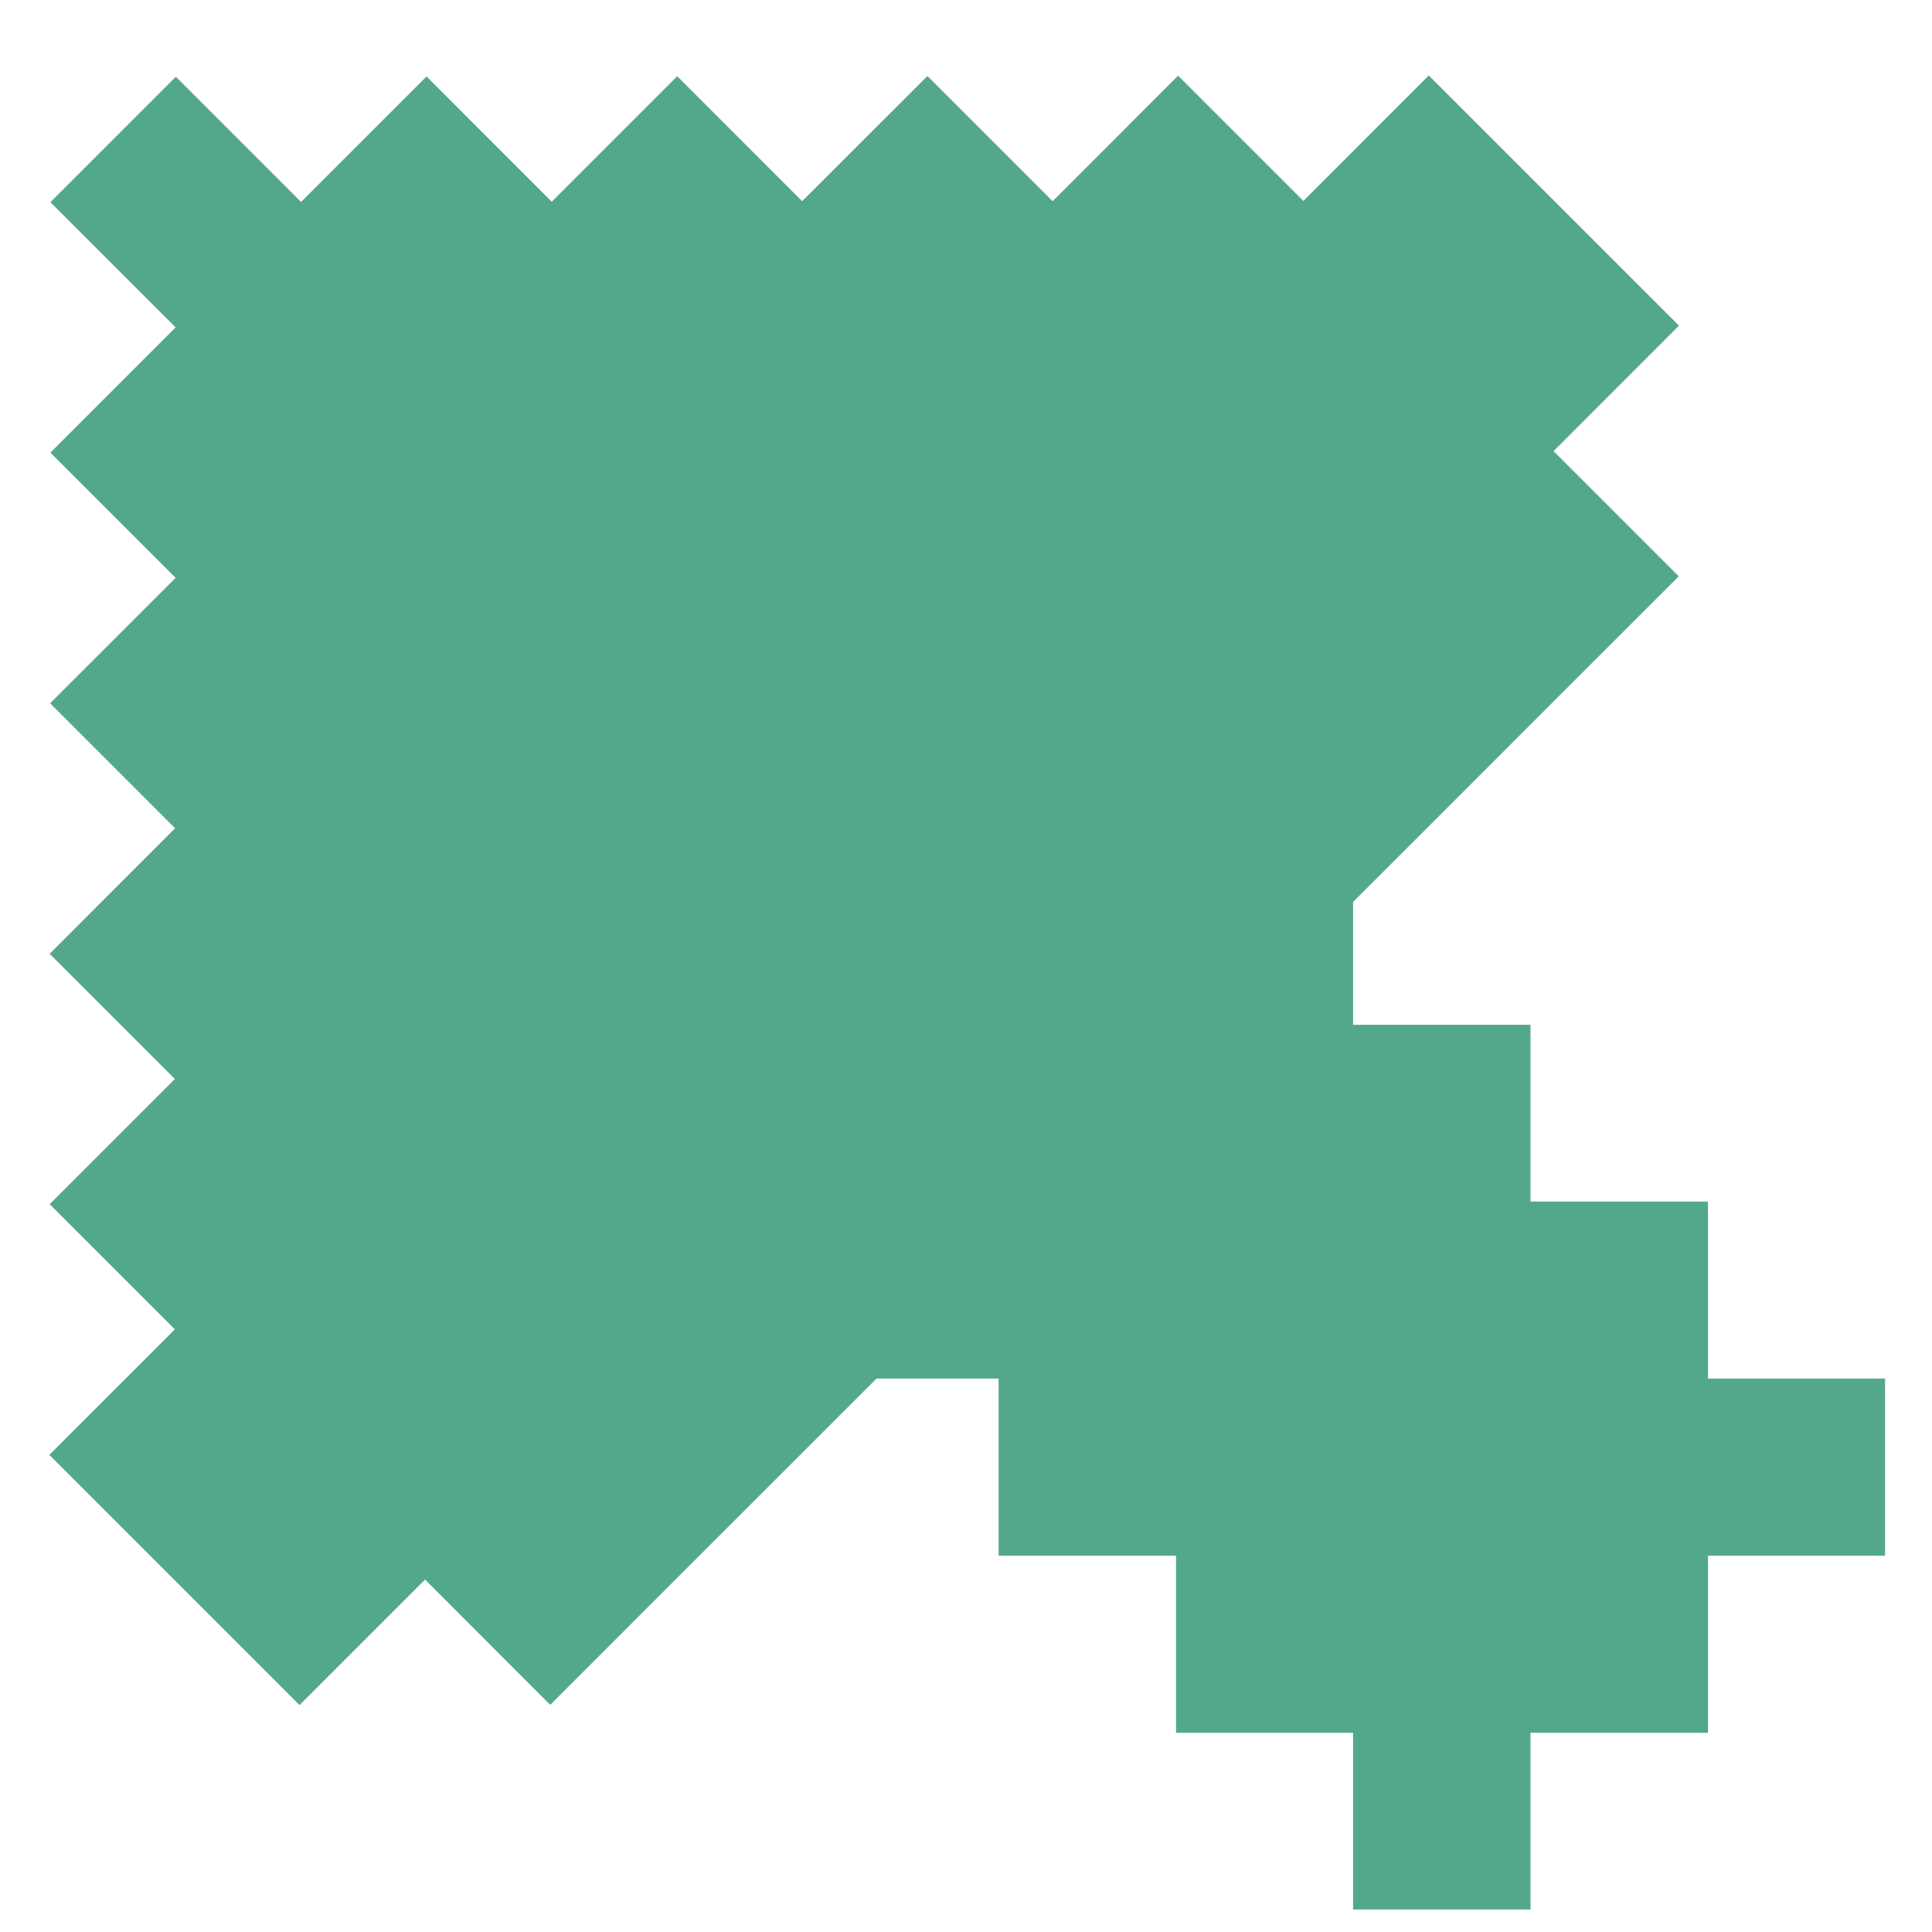 <svg width="256" height="256" viewBox="0 0 256 256" fill="none" xmlns="http://www.w3.org/2000/svg">
<path d="M226.32 182.67V159.21H202.8V135.79H179.29V119.51L189.22 109.59L205.81 92.99L222.44 76.37L205.85 59.78L222.47 43.15L205.88 26.56L189.32 10L172.7 26.63L156.1 10.03L139.48 26.66L122.89 10.07L106.29 26.66L89.74 10.1L73.11 26.73L56.52 10.13L39.89 26.76L23.3 10.17L6.68 26.79L23.27 43.38L6.68 59.98L23.27 76.57L6.64 93.19L23.2 109.75L6.58 126.38L23.17 142.97L6.58 159.56L23.17 176.15L6.54 192.78L23.1 209.34L39.69 225.93L56.32 209.3L72.91 225.9L89.5 209.3L106.13 192.68L116.14 182.67H132.32V206.14H155.83V229.6H179.29V253.02H202.8V229.6H226.32V206.14H249.78V182.67H226.32Z" fill="#54A88A"/>
</svg>

